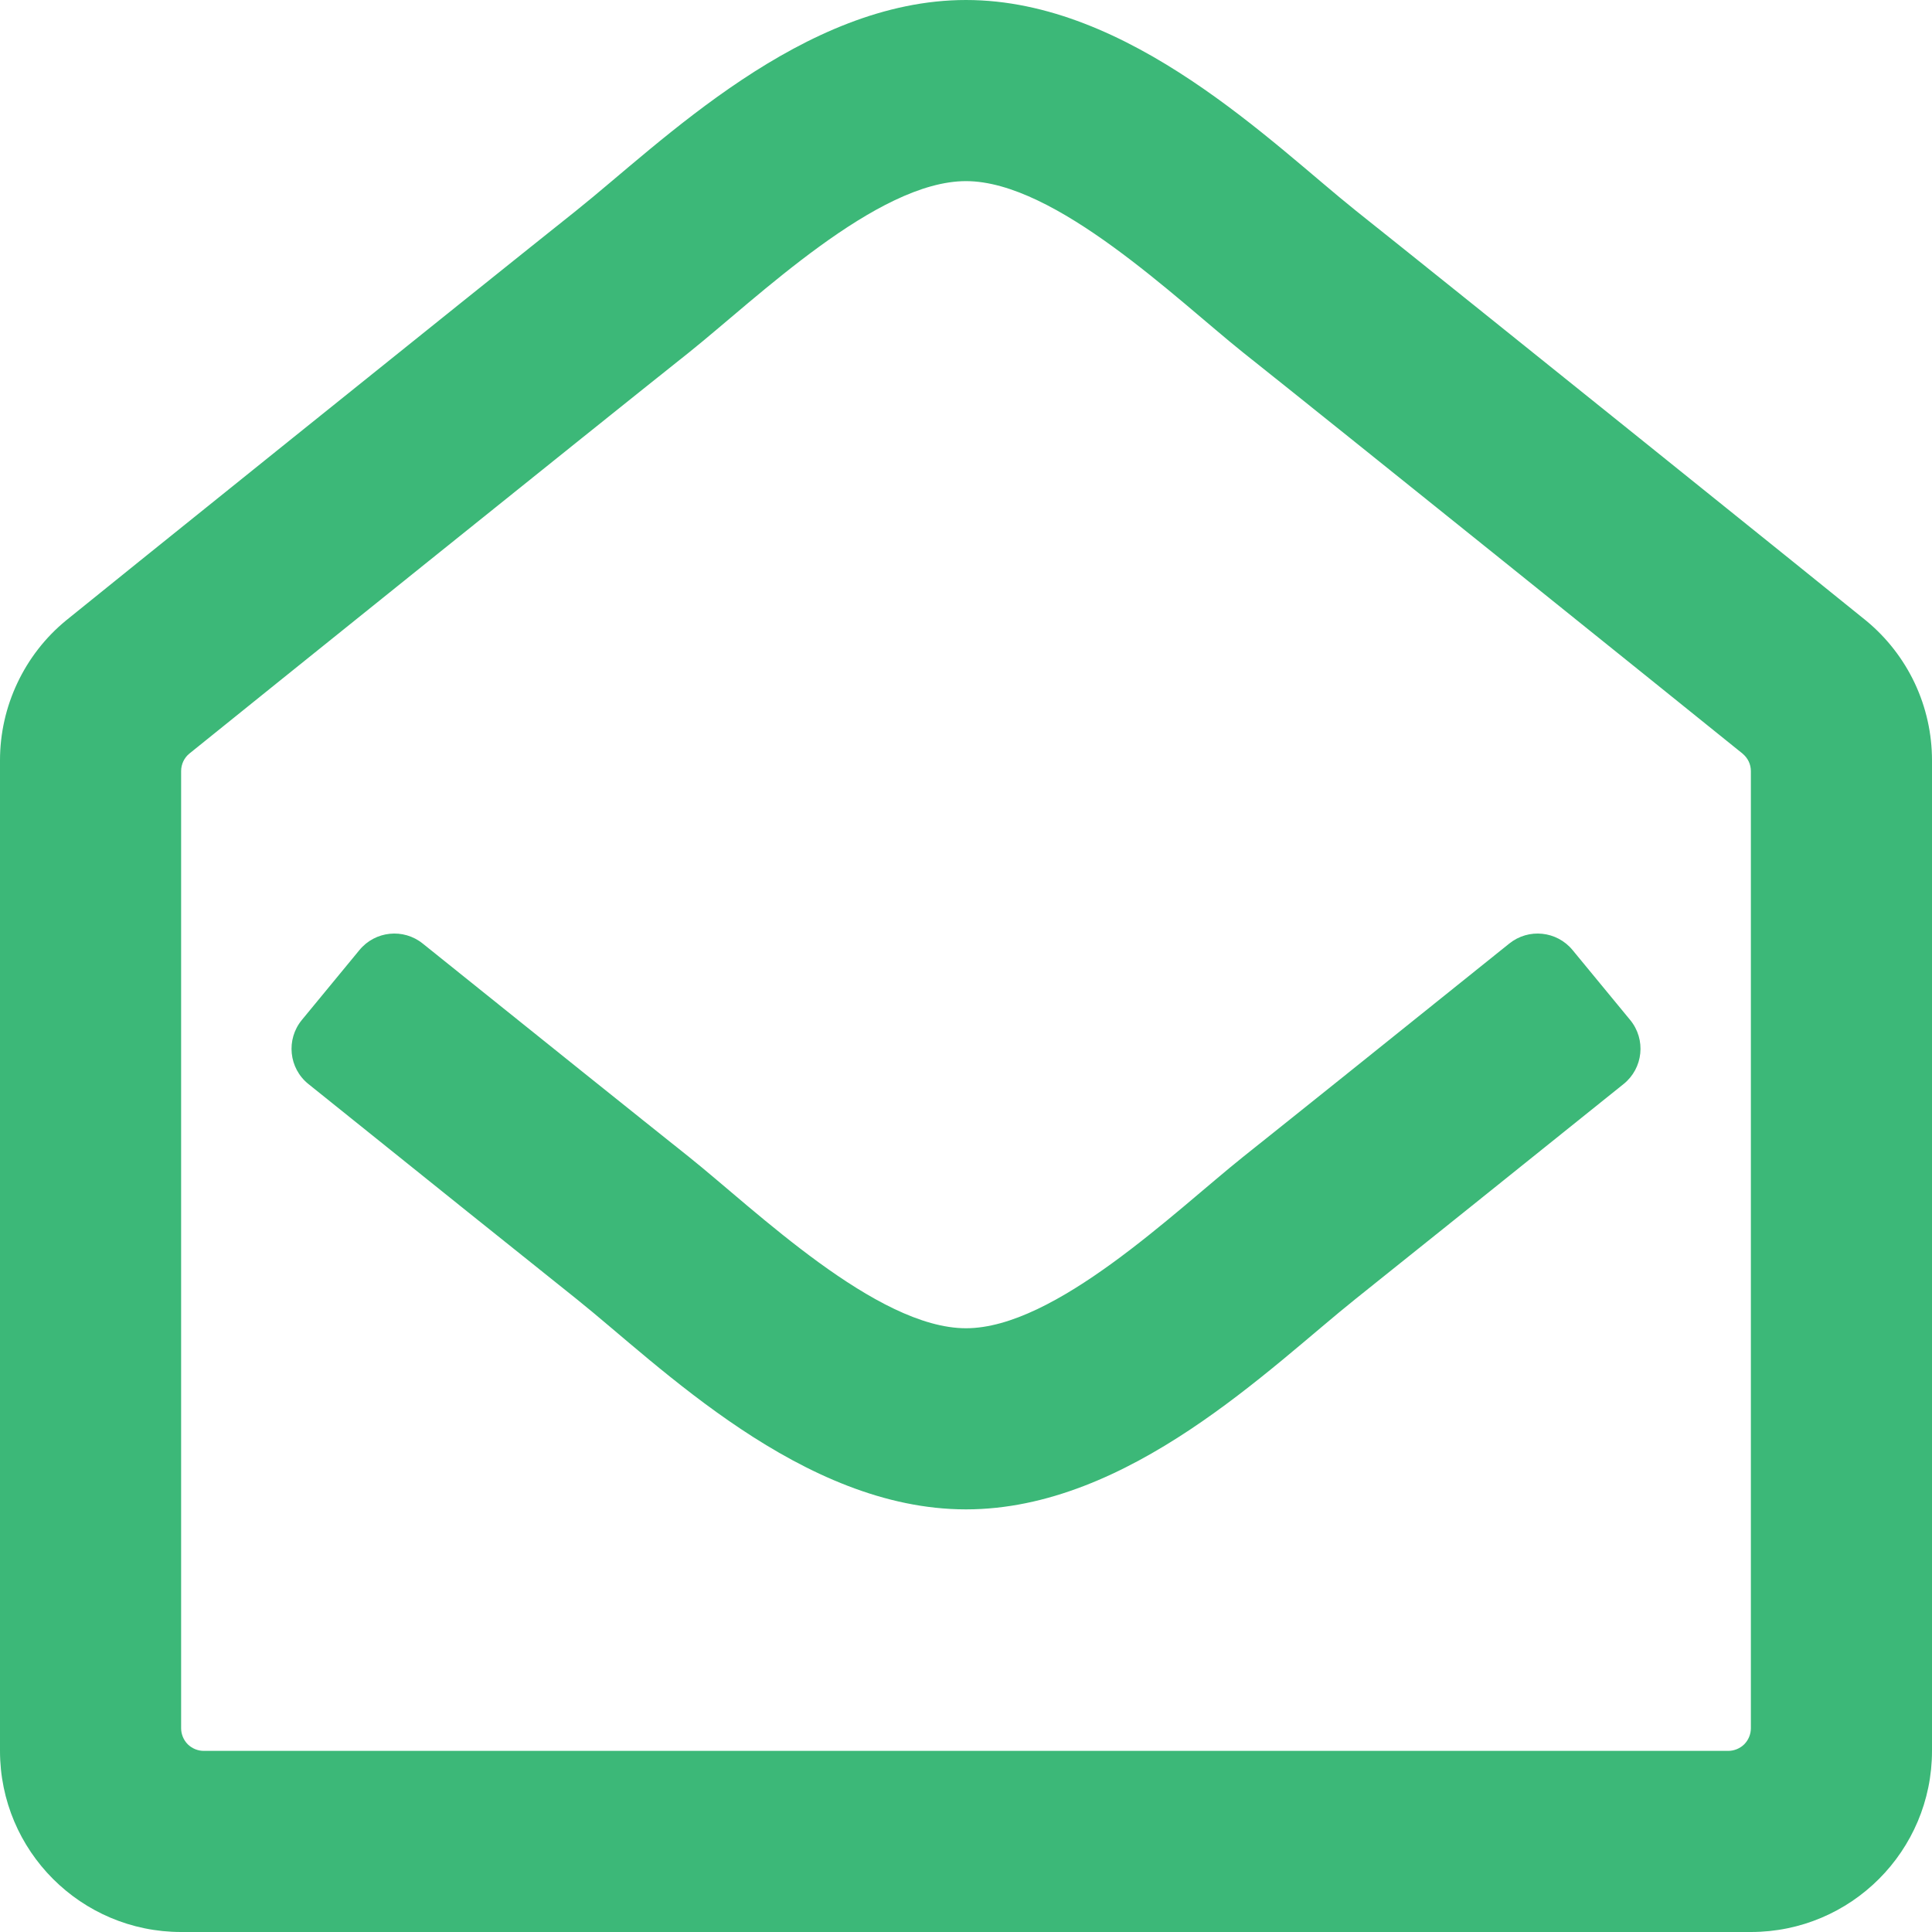 <svg width="24" height="24" viewBox="0 0 24 24" fill="none" xmlns="http://www.w3.org/2000/svg">
<path d="M23.184 7.712C22.963 7.53 17.947 3.495 16.844 2.618C15.808 1.79 14.036 0 12 0C9.975 0 8.22 1.768 7.156 2.618C6.009 3.53 1.012 7.549 0.821 7.707C0.564 7.918 0.358 8.183 0.216 8.484C0.074 8.784 9.42652e-06 9.112 0 9.445L0 21.75C0 22.993 1.007 24 2.25 24H21.75C22.993 24 24 22.993 24 21.75V9.446C24 9.114 23.927 8.787 23.786 8.487C23.645 8.188 23.439 7.923 23.184 7.712ZM21.75 21.469C21.75 21.543 21.72 21.615 21.668 21.668C21.615 21.72 21.543 21.75 21.469 21.75H2.531C2.457 21.75 2.385 21.72 2.332 21.668C2.28 21.615 2.25 21.543 2.25 21.469V9.579C2.25 9.494 2.288 9.413 2.354 9.36C3.098 8.759 7.454 5.256 8.559 4.378C9.41 3.697 10.894 2.25 12 2.25C13.111 2.25 14.618 3.72 15.441 4.378C16.546 5.256 20.902 8.76 21.646 9.361C21.678 9.388 21.705 9.421 21.723 9.459C21.741 9.496 21.75 9.538 21.75 9.58V21.469ZM20.25 12.67C20.45 12.912 20.413 13.27 20.169 13.466C18.81 14.557 17.39 15.697 16.844 16.132C15.78 16.982 14.025 18.75 12 18.75C9.963 18.75 8.19 16.958 7.156 16.132C6.627 15.711 5.199 14.565 3.831 13.466C3.587 13.27 3.551 12.912 3.75 12.67L4.465 11.802C4.661 11.564 5.011 11.528 5.251 11.721C6.593 12.799 7.997 13.925 8.559 14.372C9.382 15.03 10.889 16.5 12 16.5C13.106 16.5 14.59 15.053 15.441 14.372C16.003 13.925 17.407 12.799 18.749 11.721C18.989 11.528 19.339 11.564 19.535 11.802L20.25 12.67Z" fill="#3CB878"/>
</svg>
